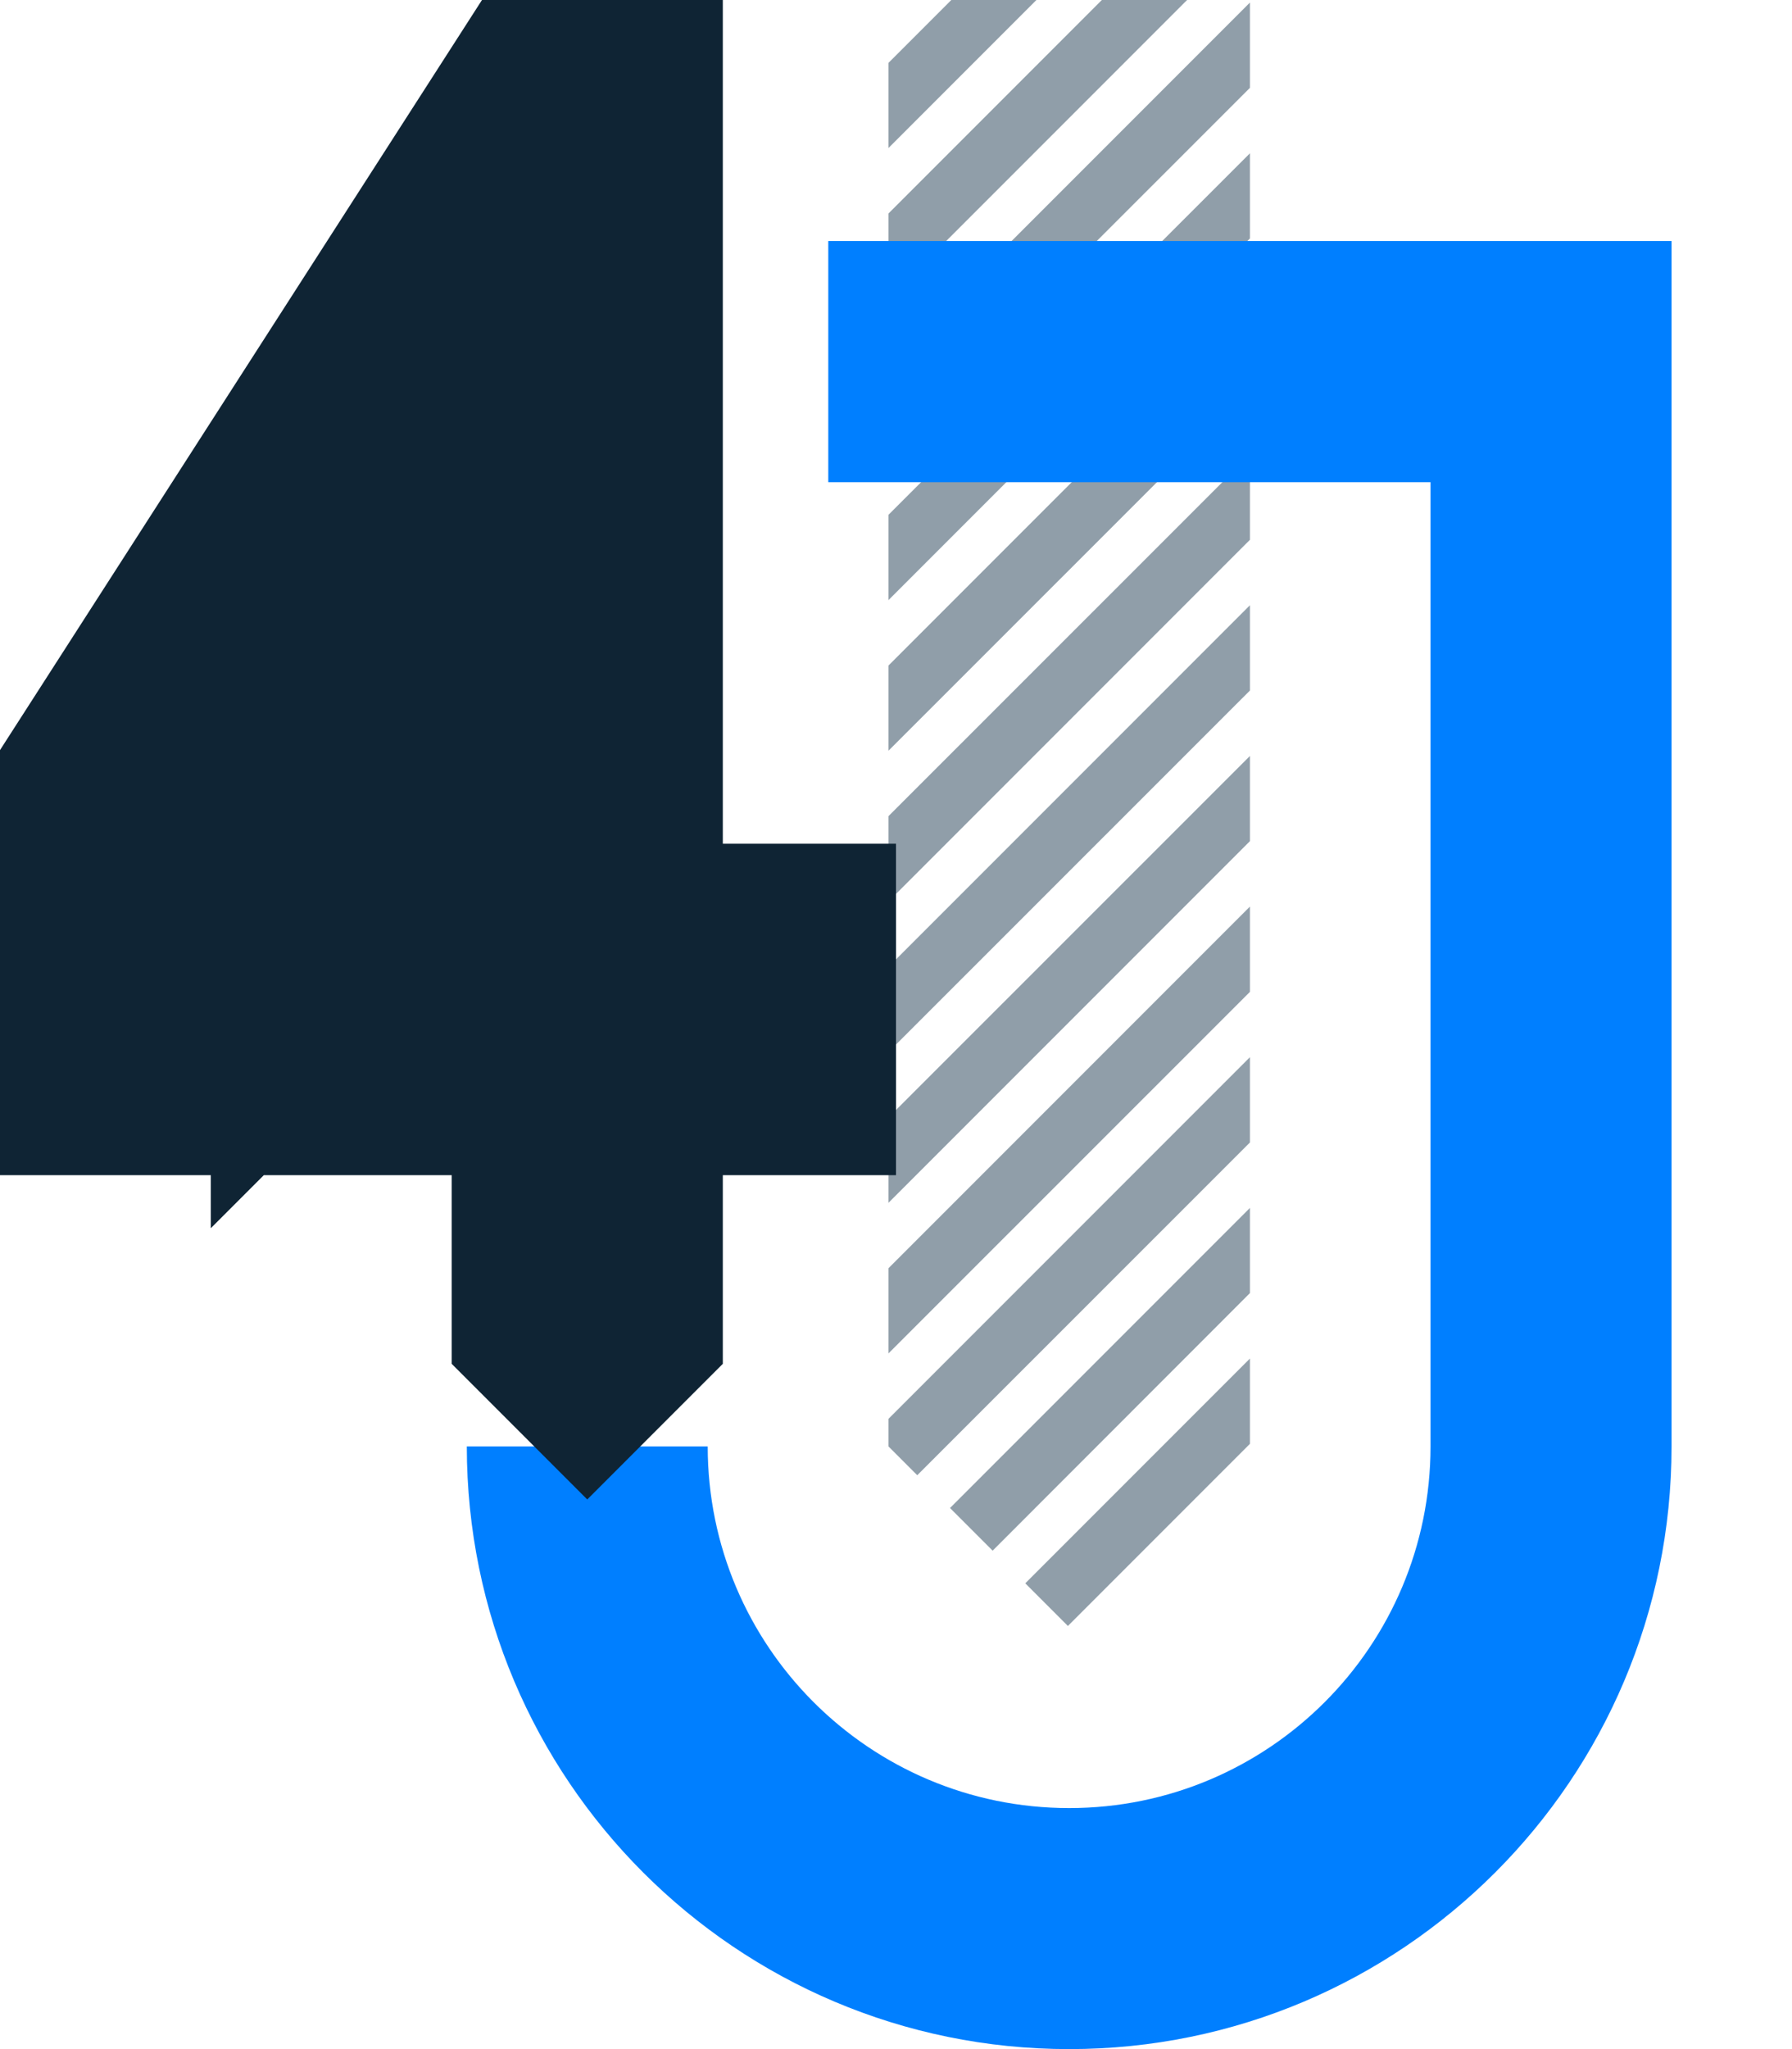 <svg style="width: 14px; height: 16px;" viewBox="0 0 14 16" version="1.1">
    <g id="Demo" stroke="none" stroke-width="1" fill="none" fill-rule="evenodd">
        <g id="1.2.2.D4J.Extension.Default.Option.2" transform="translate(-1140, -53)">
            <g id="logo_v.1.1-copy-4" transform="translate(1140, 53)">
                <path d="M7.432,4.97379915e-13 L8.097,4.97379915e-13 L6.941,1.156 L6.941,0.491 L7.432,4.9715787e-13 Z M8.608,4.97379915e-13 L9.274,4.97379915e-13 L6.941,2.333 L6.941,1.667 L8.608,4.9715787e-13 Z M9.765,0.02 L9.765,0.686 L6.941,3.509 L6.941,2.844 L9.765,0.02 Z M9.765,1.197 L9.765,1.862 L6.941,4.686 L6.941,4.02 L9.765,1.197 Z M9.765,2.373 L9.765,3.039 L6.941,5.862 L6.941,5.197 L9.765,2.373 Z M9.765,3.55 L9.765,4.215 L6.941,7.039 L6.941,6.373 L9.765,3.55 Z M9.765,4.726 L9.765,5.392 L6.941,8.215 L6.941,7.55 L9.765,4.726 Z M9.765,5.903 L9.765,6.568 L6.941,9.392 L6.941,8.726 L9.765,5.903 Z M9.765,7.079 L9.765,7.745 L6.941,10.568 L6.941,9.903 L9.765,7.079 Z M9.765,8.255 L9.765,8.921 L7.166,11.519 L6.941,11.294 L6.941,11.079 L9.765,8.255 Z M9.765,9.432 L9.765,10.097 L7.755,12.108 L7.422,11.775 L9.765,9.432 Z M9.765,10.608 L9.765,11.274 L8.343,12.696 L8.01,12.363 L9.765,10.608 Z" id="Combined-Shape" fill="#909EA9"></path>
                <path d="M13.059,11.294 C13.059,13.893 10.952,16 8.353,16 C5.754,16 3.647,13.893 3.647,11.294 L5.529,11.294 C5.529,12.854 6.794,14.118 8.353,14.118 C9.912,14.118 11.176,12.854 11.176,11.294 L11.176,3.765 L6.471,3.765 L6.471,1.882 L13.059,1.882 L13.059,3.765 L13.059,11.294 Z" id="Combined-Shape-Copy-14" fill="#007FFF"></path>
                <path d="M5,8.176 L5,7.588 L6,7.588 L6,8.176 L5,8.176 Z M4.647,8.176 L4.529,8.176 L4.529,7.588 L4.588,7.588 L4.647,7.588 L4.647,8.176 Z M4.529,7.588 L4.529,2.882 L4.172,2.882 L1,7.488 L1,7.588 L4.529,7.588 Z M0.931,7.588 L0.824,7.744 L0.872,7.588 L0.931,7.588 Z M4.647,9.353 L4.647,10.235 L4.588,10.294 L4.529,10.235 L4.529,9.353 L4.647,9.353 Z M3.361,6.176 L2.647,6.176 L2.647,7.176 L2.846,6.977 L3.361,6.176 Z M4.647,8.176 L-0.302,8.176 L4.647,0.478 L4.647,8.176 Z" id="4-copy-13" stroke="#0F2434" stroke-width="2" fill="#0F2434" fill-rule="nonzero"></path>
            </g>
        </g>
    </g>
</svg>